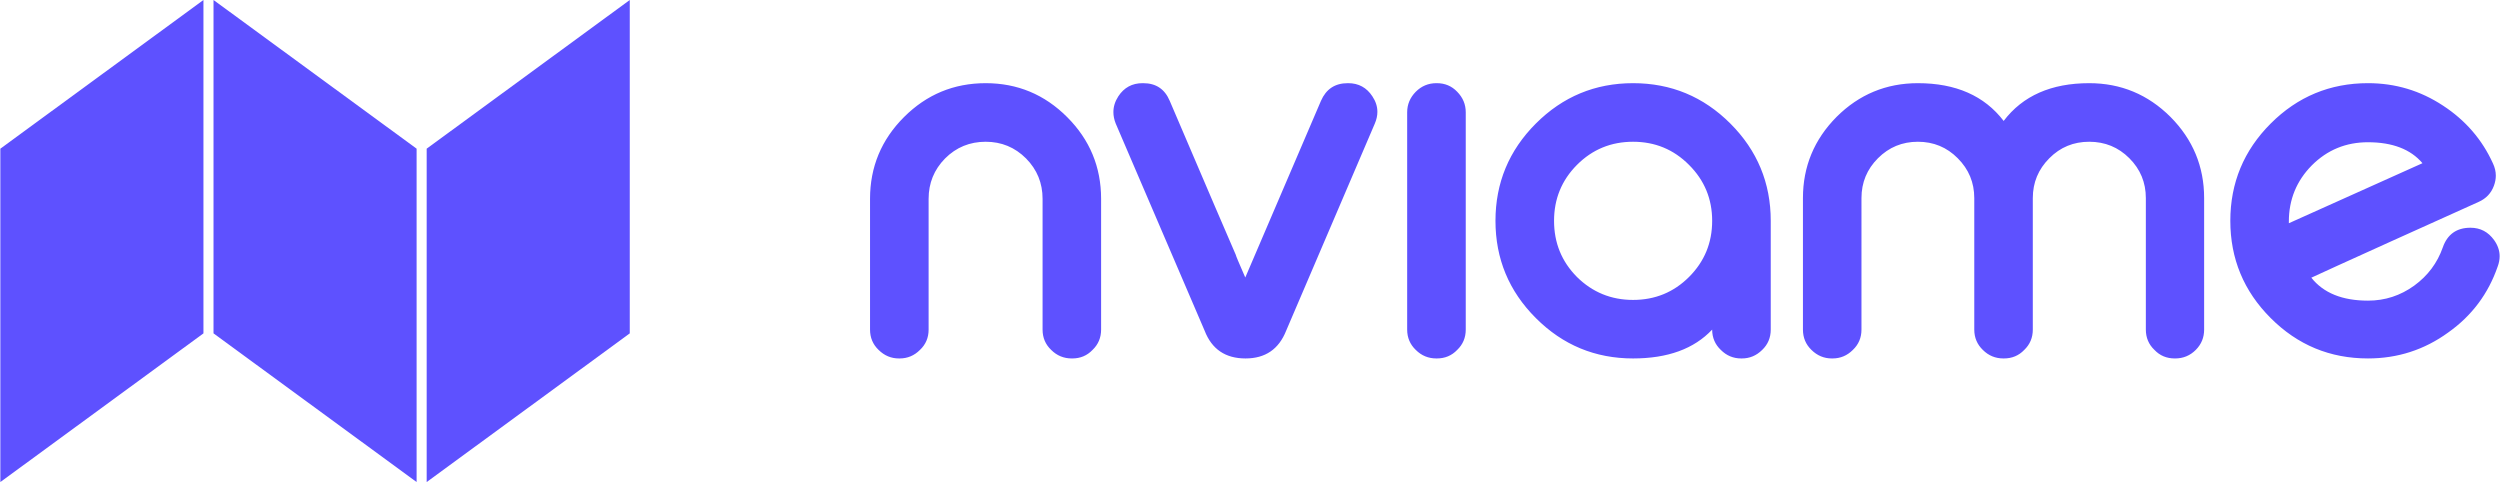 <svg clip-rule="evenodd" fill-rule="evenodd" height="102" image-rendering="optimizeQuality" shape-rendering="geometricPrecision" text-rendering="geometricPrecision" viewBox="0 0 516.25 99.57" width="529" xmlns="http://www.w3.org/2000/svg"><g fill="#5e51ff"><path d="m0 30.71 41.95-30.71v68.86l-41.95 30.71zm88.06 0 41.95-30.71v68.86l-41.95 30.71zm-2.08 0-41.95-30.71v68.86l41.95 30.71z"/><path d="m514.87 33.76c.39.83.59 1.67.59 2.53 0 .69-.14 1.38-.39 2.07-.57 1.55-1.62 2.66-3.17 3.35-4.6 2.07-10.66 4.8-18.16 8.19-9.32 4.21-14.78 6.71-16.39 7.46 2.51 3.16 6.4 4.74 11.71 4.74 3.52 0 6.7-1.04 9.57-3.12 2.79-2.04 4.75-4.66 5.88-7.88.94-2.7 2.86-4.06 5.71-4.06 2.05 0 3.67.86 4.9 2.57.74 1.05 1.13 2.16 1.13 3.31 0 .69-.13 1.4-.4 2.12-1.94 5.63-5.34 10.18-10.21 13.63-4.94 3.59-10.47 5.37-16.58 5.37-7.84 0-14.54-2.77-20.1-8.34-5.56-5.55-8.34-12.26-8.34-20.09 0-7.82 2.78-14.53 8.34-20.09s12.26-8.34 20.1-8.34c5.66 0 10.81 1.55 15.5 4.64 4.63 3.03 8.07 7 10.31 11.94zm-323.13 34.32c0 1.67-.59 3.07-1.79 4.2-1.18 1.18-2.58 1.76-4.19 1.76h-.16c-1.6 0-2.99-.58-4.19-1.76-1.18-1.13-1.77-2.53-1.77-4.2v-27.01c0-6.58 2.34-12.21 7.01-16.88s10.29-7.01 16.88-7.01c6.56 0 12.17 2.34 16.83 7.01 4.67 4.67 7.01 10.3 7.01 16.88v27.01c0 1.67-.59 3.07-1.77 4.2-1.13 1.18-2.52 1.76-4.19 1.76h-.1c-1.65 0-3.07-.58-4.25-1.76-1.19-1.13-1.78-2.53-1.78-4.2v-27.01c0-3.25-1.13-6.03-3.41-8.34-2.31-2.31-5.09-3.45-8.34-3.45-3.28 0-6.08 1.14-8.39 3.45-2.27 2.31-3.4 5.09-3.4 8.34zm65.41-10.76 15.63-36.48c1.07-2.45 2.9-3.66 5.55-3.66h.08c2.14 0 3.81.91 4.99 2.71.69 1.03 1.04 2.09 1.04 3.22 0 .78-.18 1.59-.53 2.41l-18.32 42.8c-1.52 3.82-4.31 5.72-8.39 5.72-4.14 0-6.96-1.9-8.44-5.72l-18.37-42.8c-.33-.82-.48-1.62-.48-2.37 0-1.12.33-2.19 1.02-3.26 1.18-1.8 2.85-2.71 4.99-2.71h.15c2.63 0 4.45 1.21 5.48 3.66 7.87 18.4 12.4 28.98 13.63 31.77 0 .14.66 1.71 1.97 4.71zm39.57-40.14c1.67 0 3.07.59 4.2 1.77 1.18 1.2 1.77 2.61 1.77 4.25v44.88c0 1.67-.59 3.07-1.77 4.2-1.13 1.18-2.53 1.76-4.2 1.76h-.1c-1.65 0-3.07-.58-4.25-1.76-1.18-1.13-1.78-2.53-1.78-4.2v-44.88c0-1.64.6-3.05 1.78-4.25 1.18-1.18 2.6-1.77 4.25-1.77zm40.53 0c7.84 0 14.54 2.78 20.1 8.34s8.34 12.27 8.34 20.09v22.47c0 1.67-.59 3.07-1.77 4.2-1.19 1.18-2.59 1.76-4.19 1.76h-.15c-1.62 0-3.02-.58-4.2-1.76-1.19-1.13-1.79-2.53-1.79-4.2-3.74 3.98-9.19 5.96-16.34 5.96-7.82 0-14.52-2.77-20.08-8.34-5.56-5.55-8.34-12.26-8.34-20.09 0-7.82 2.78-14.53 8.34-20.09s12.26-8.34 20.08-8.34zm0 12.1c-4.53 0-8.4 1.58-11.59 4.78-3.17 3.19-4.73 7.05-4.73 11.55 0 4.54 1.56 8.4 4.73 11.6 3.19 3.15 7.06 4.74 11.59 4.74 4.55 0 8.41-1.59 11.56-4.74 3.2-3.2 4.78-7.06 4.78-11.6 0-4.5-1.58-8.36-4.78-11.55-3.18-3.2-7.04-4.78-11.56-4.78zm47.18 38.8c0 1.67-.59 3.07-1.78 4.2-1.18 1.18-2.58 1.76-4.2 1.76h-.15c-1.6 0-3-.58-4.2-1.76-1.17-1.13-1.76-2.53-1.76-4.2v-27.16c0-6.52 2.32-12.11 6.95-16.78 4.64-4.63 10.25-6.96 16.79-6.96 7.83 0 13.74 2.6 17.72 7.8 3.94-5.2 9.84-7.8 17.67-7.8 6.54 0 12.13 2.33 16.78 6.96 4.64 4.67 6.96 10.26 6.96 16.78v27.16c0 1.64-.57 3.03-1.73 4.2-1.18 1.18-2.6 1.76-4.25 1.76h-.08c-1.69 0-3.08-.58-4.2-1.76-1.19-1.13-1.78-2.53-1.78-4.2v-27.16c0-3.22-1.13-5.96-3.41-8.24-2.27-2.27-5.03-3.4-8.29-3.4-3.23 0-5.98 1.13-8.23 3.4-2.28 2.28-3.42 5.02-3.42 8.24v27.16c0 1.67-.59 3.07-1.77 4.2-1.13 1.18-2.53 1.76-4.2 1.76h-.1c-1.65 0-3.07-.58-4.25-1.76-1.17-1.13-1.77-2.53-1.77-4.2v-27.16c0-3.22-1.14-5.96-3.42-8.24-2.25-2.27-5-3.4-8.23-3.4-3.22 0-5.97 1.13-8.24 3.4-2.28 2.28-3.41 5.02-3.41 8.24zm104.63-38.7c-4.55 0-8.41 1.58-11.61 4.78-3.15 3.19-4.74 7.06-4.74 11.6v.35l27.6-12.4c-2.44-2.88-6.2-4.33-11.25-4.33z" fill-rule="nonzero"/></g></svg>